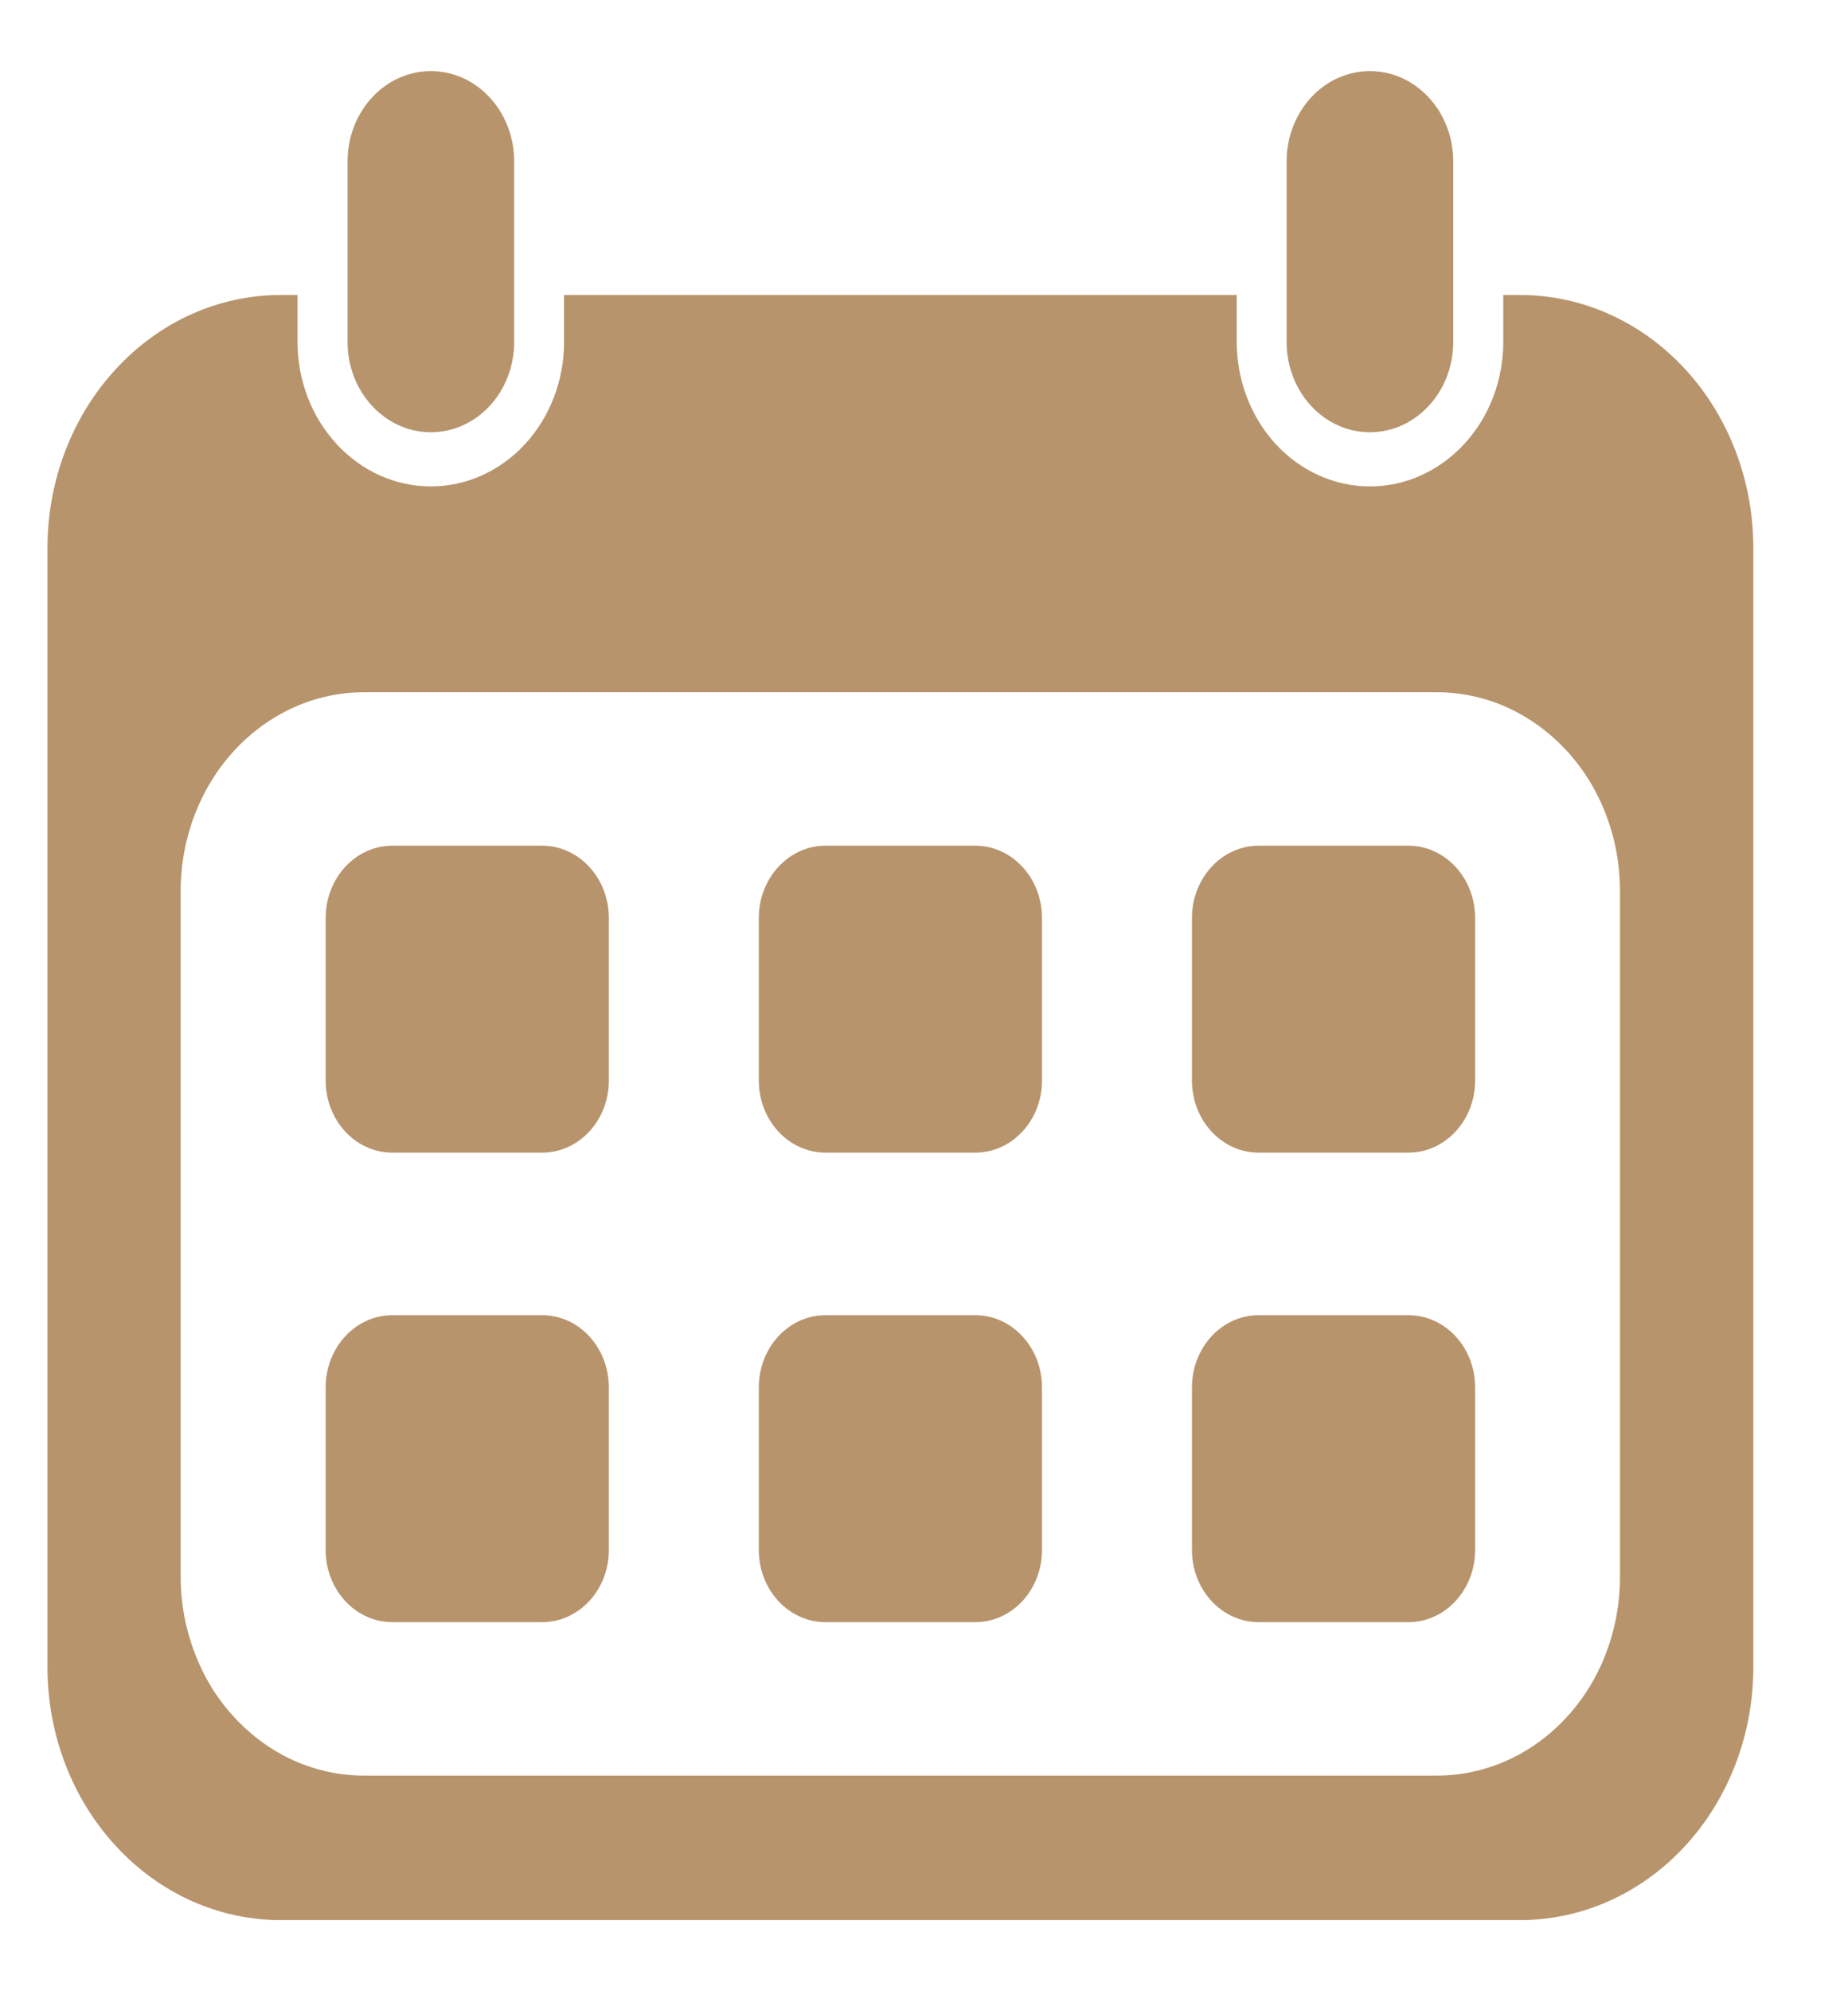 <svg width="13" height="14" viewBox="0 0 13 14" fill="none" xmlns="http://www.w3.org/2000/svg">
<g clip-path="url(#clip0_31_7479)">
<path d="M10.693 2.074H10.575V2.404C10.575 2.674 10.476 2.932 10.3 3.122C10.124 3.313 9.886 3.42 9.637 3.42C9.389 3.42 9.15 3.313 8.974 3.122C8.799 2.932 8.7 2.674 8.7 2.404V2.074H3.968V2.404C3.968 2.674 3.869 2.932 3.694 3.122C3.518 3.313 3.279 3.42 3.031 3.42C2.782 3.42 2.544 3.313 2.368 3.122C2.192 2.932 2.093 2.674 2.093 2.404V2.074H1.975C1.539 2.074 1.122 2.261 0.815 2.595C0.507 2.928 0.334 3.38 0.334 3.852L0.334 11.723C0.334 12.194 0.507 12.646 0.815 12.979C1.122 13.313 1.539 13.5 1.975 13.5H10.693C11.129 13.5 11.546 13.313 11.854 12.979C12.161 12.646 12.334 12.194 12.334 11.723V3.852C12.334 3.38 12.161 2.928 11.854 2.595C11.546 2.261 11.129 2.074 10.693 2.074ZM11.396 11.088C11.396 11.271 11.363 11.453 11.298 11.622C11.234 11.792 11.139 11.946 11.019 12.075C10.899 12.205 10.757 12.308 10.601 12.378C10.444 12.448 10.277 12.484 10.107 12.484H2.561C2.391 12.484 2.224 12.448 2.067 12.378C1.911 12.308 1.769 12.205 1.649 12.075C1.529 11.946 1.434 11.792 1.37 11.622C1.305 11.453 1.271 11.271 1.271 11.088V6.264C1.271 5.893 1.407 5.538 1.649 5.276C1.891 5.014 2.219 4.867 2.561 4.867H10.107C10.277 4.867 10.444 4.903 10.601 4.973C10.757 5.044 10.899 5.147 11.019 5.276C11.139 5.406 11.234 5.56 11.298 5.729C11.363 5.899 11.396 6.08 11.396 6.264V11.088Z" fill="#B7946C"/>
<path d="M9.051 1.135V2.404C9.051 2.755 9.313 3.039 9.637 3.039C9.96 3.039 10.223 2.755 10.223 2.404V1.135C10.223 0.784 9.96 0.5 9.637 0.5C9.313 0.5 9.051 0.784 9.051 1.135Z" fill="#B7946C"/>
<path d="M2.445 1.135V2.404C2.445 2.755 2.708 3.039 3.031 3.039C3.355 3.039 3.617 2.755 3.617 2.404V1.135C3.617 0.784 3.355 0.5 3.031 0.5C2.708 0.5 2.445 0.784 2.445 1.135Z" fill="#B7946C"/>
<path d="M3.814 5.946H2.76C2.501 5.946 2.291 6.174 2.291 6.454V7.597C2.291 7.877 2.501 8.104 2.76 8.104H3.814C4.073 8.104 4.283 7.877 4.283 7.597V6.454C4.283 6.174 4.073 5.946 3.814 5.946Z" fill="#B7946C"/>
<path d="M6.861 5.946H5.807C5.548 5.946 5.338 6.174 5.338 6.454V7.597C5.338 7.877 5.548 8.104 5.807 8.104H6.861C7.12 8.104 7.33 7.877 7.33 7.597V6.454C7.33 6.174 7.12 5.946 6.861 5.946Z" fill="#B7946C"/>
<path d="M9.908 5.946H8.854C8.595 5.946 8.385 6.174 8.385 6.454V7.597C8.385 7.877 8.595 8.104 8.854 8.104H9.908C10.167 8.104 10.377 7.877 10.377 7.597V6.454C10.377 6.174 10.167 5.946 9.908 5.946Z" fill="#B7946C"/>
<path d="M3.814 9.247H2.76C2.501 9.247 2.291 9.474 2.291 9.755V10.898C2.291 11.178 2.501 11.405 2.76 11.405H3.814C4.073 11.405 4.283 11.178 4.283 10.898V9.755C4.283 9.474 4.073 9.247 3.814 9.247Z" fill="#B7946C"/>
<path d="M6.861 9.247H5.807C5.548 9.247 5.338 9.474 5.338 9.755V10.898C5.338 11.178 5.548 11.405 5.807 11.405H6.861C7.12 11.405 7.33 11.178 7.33 10.898V9.755C7.33 9.474 7.12 9.247 6.861 9.247Z" fill="#B7946C"/>
<path d="M9.908 9.247H8.854C8.595 9.247 8.385 9.474 8.385 9.755V10.898C8.385 11.178 8.595 11.405 8.854 11.405H9.908C10.167 11.405 10.377 11.178 10.377 10.898V9.755C10.377 9.474 10.167 9.247 9.908 9.247Z" fill="#B7946C"/>
</g>
<defs>
<clipPath id="clip0_31_7479">
<rect width="12" height="13" fill="white" transform="translate(0.334 0.5)"/>
</clipPath>
</defs>
</svg>

